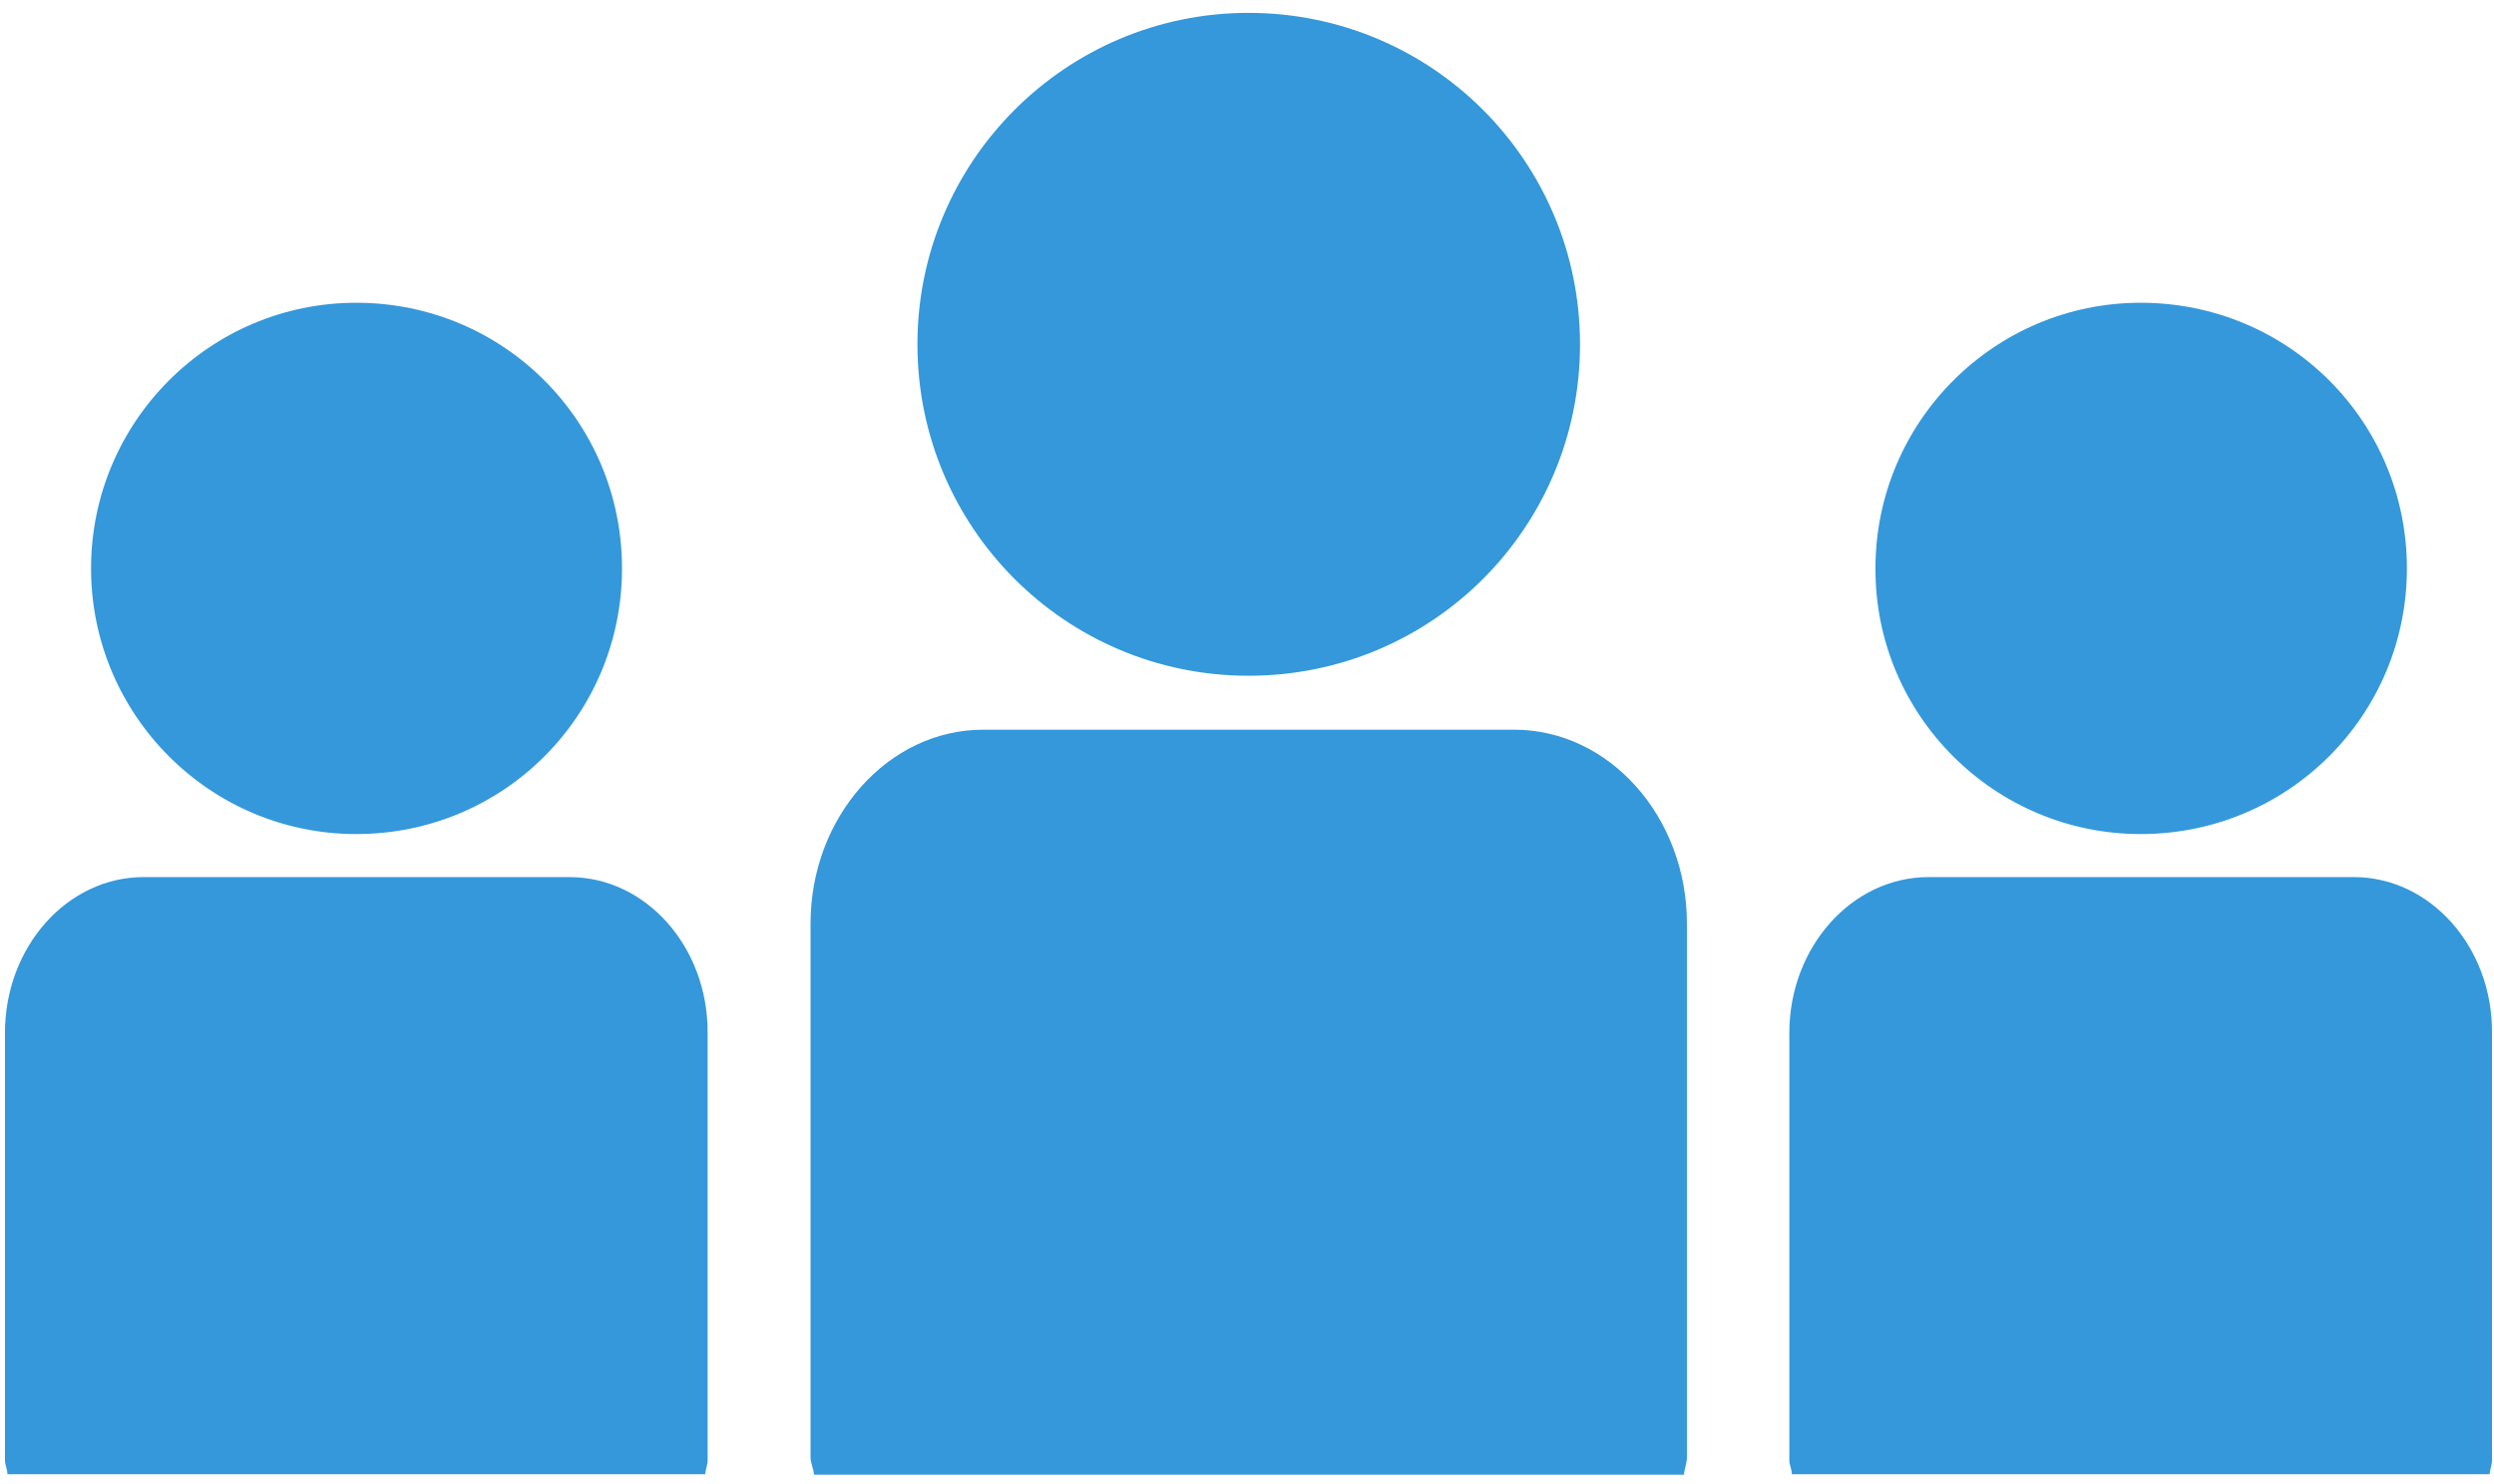 <?xml version="1.0" encoding="utf-8"?>
<!-- Generator: Adobe Illustrator 21.1.0, SVG Export Plug-In . SVG Version: 6.00 Build 0)  -->
<svg version="1.1" id="Layer_1" xmlns="http://www.w3.org/2000/svg" xmlns:xlink="http://www.w3.org/1999/xlink" x="0px" y="0px"
	 viewBox="0 0 504 300" style="enable-background:new 0 0 504 300;" xml:space="preserve">
<style type="text/css">
	.st0{fill:#3498db;}
</style>
<g>
	<g>
		<path class="st0" d="M252.3,136.6c37.2,0,67-30,67-67c0-37-29.9-67-67-67c-36.9,0-66.9,30-66.9,67
			C185.4,106.6,215.3,136.6,252.3,136.6z"/>
		<path class="st0" d="M306,147.5H198.7c-19.2,0-34.9,17.6-34.9,39.2v107.9c0,1.2,0.6,2.2,0.7,3.5h175.8c0.1-1.2,0.6-2.3,0.6-3.5
			V186.7C340.9,165.1,325.2,147.5,306,147.5z"/>
		<path class="st0" d="M432.6,168.6c29.8,0,53.8-24,53.8-53.7s-23.9-53.7-53.8-53.7c-29.6,0-53.6,24.1-53.6,53.7
			C378.9,144.5,403,168.6,432.6,168.6z"/>
		<path class="st0" d="M475.7,177.3h-86c-15.4,0-28.1,14.1-28.1,31.5v86.4c0,0.9,0.5,1.8,0.5,2.8h141c0.1-1,0.5-1.9,0.5-2.8v-86.4
			C503.7,191.4,491.1,177.3,475.7,177.3z"/>
		<path class="st0" d="M72,168.6c29.8,0,53.7-24,53.7-53.7S101.8,61.2,72,61.2c-29.6,0-53.6,24.1-53.6,53.7S42.4,168.6,72,168.6
			L72,168.6z"/>
		<path class="st0" d="M115.1,177.3H29c-15.4,0-28,14.1-28,31.5v86.4c0,0.9,0.5,1.8,0.5,2.8h141c0.1-1,0.5-1.9,0.5-2.8v-86.4
			C143.1,191.4,130.5,177.3,115.1,177.3z"/>
	</g>
</g>
</svg>
